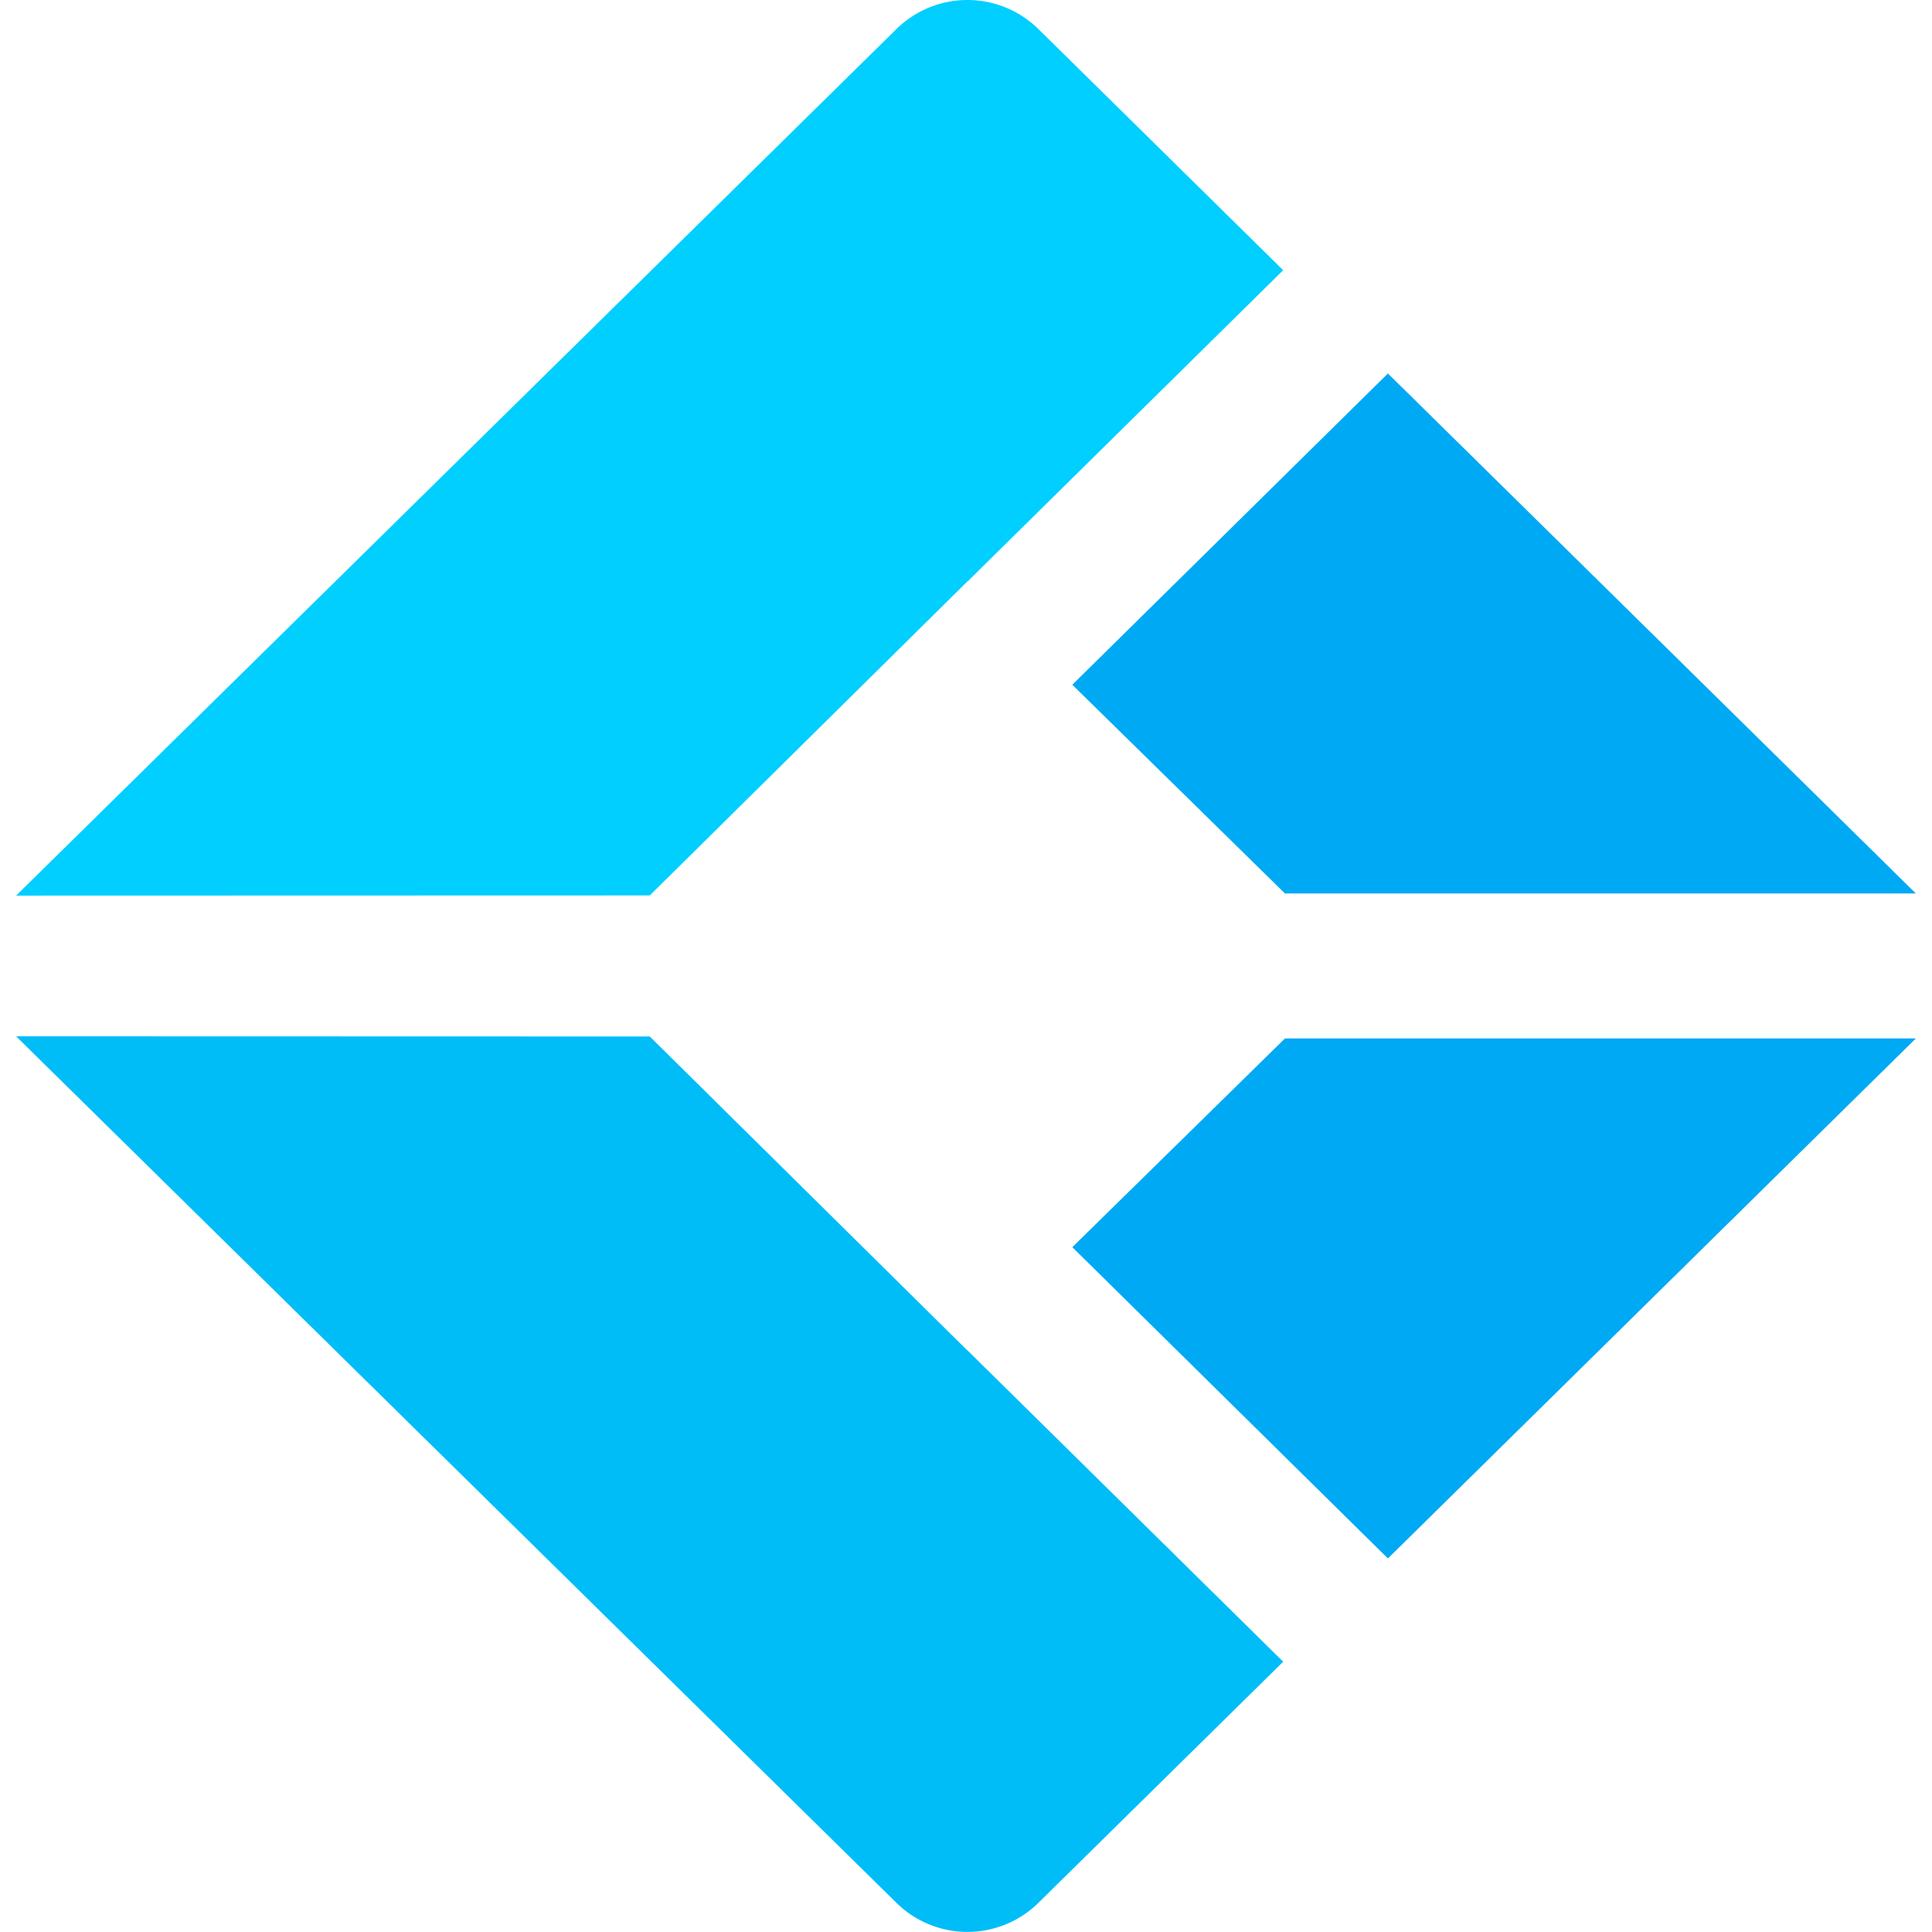 <?xml version="1.0" standalone="no"?><!DOCTYPE svg PUBLIC "-//W3C//DTD SVG 1.1//EN" "http://www.w3.org/Graphics/SVG/1.1/DTD/svg11.dtd"><svg t="1557402183208" class="icon" style="" viewBox="0 0 1024 1024" version="1.1" xmlns="http://www.w3.org/2000/svg" p-id="1392" xmlns:xlink="http://www.w3.org/1999/xlink" width="200" height="200"><defs><style type="text/css"></style></defs><path d="M475.238 15.299L8.537 474.69l335.865-0.093 168.366-166.456 0.054 0.056 167.289-164.985-129.83-127.891a53.631 53.631 0 0 0-75.042-0.023z" fill="#00CFFF" p-id="1393"></path><path d="M681.06 473.558h334.387L735.627 197.953 568.351 362.927z" fill="#00A9F4" p-id="1394"></path><path d="M681.06 550.399h334.387L735.627 826.002 568.351 661.03z" fill="#00A9F4" p-id="1395"></path><path d="M512.822 715.759l167.289 164.985-129.83 127.891a53.629 53.629 0 0 1-75.042 0.016L8.532 549.267l335.865 0.093L512.768 715.809l0.054-0.054" fill="#00BDF7" p-id="1396"></path></svg>